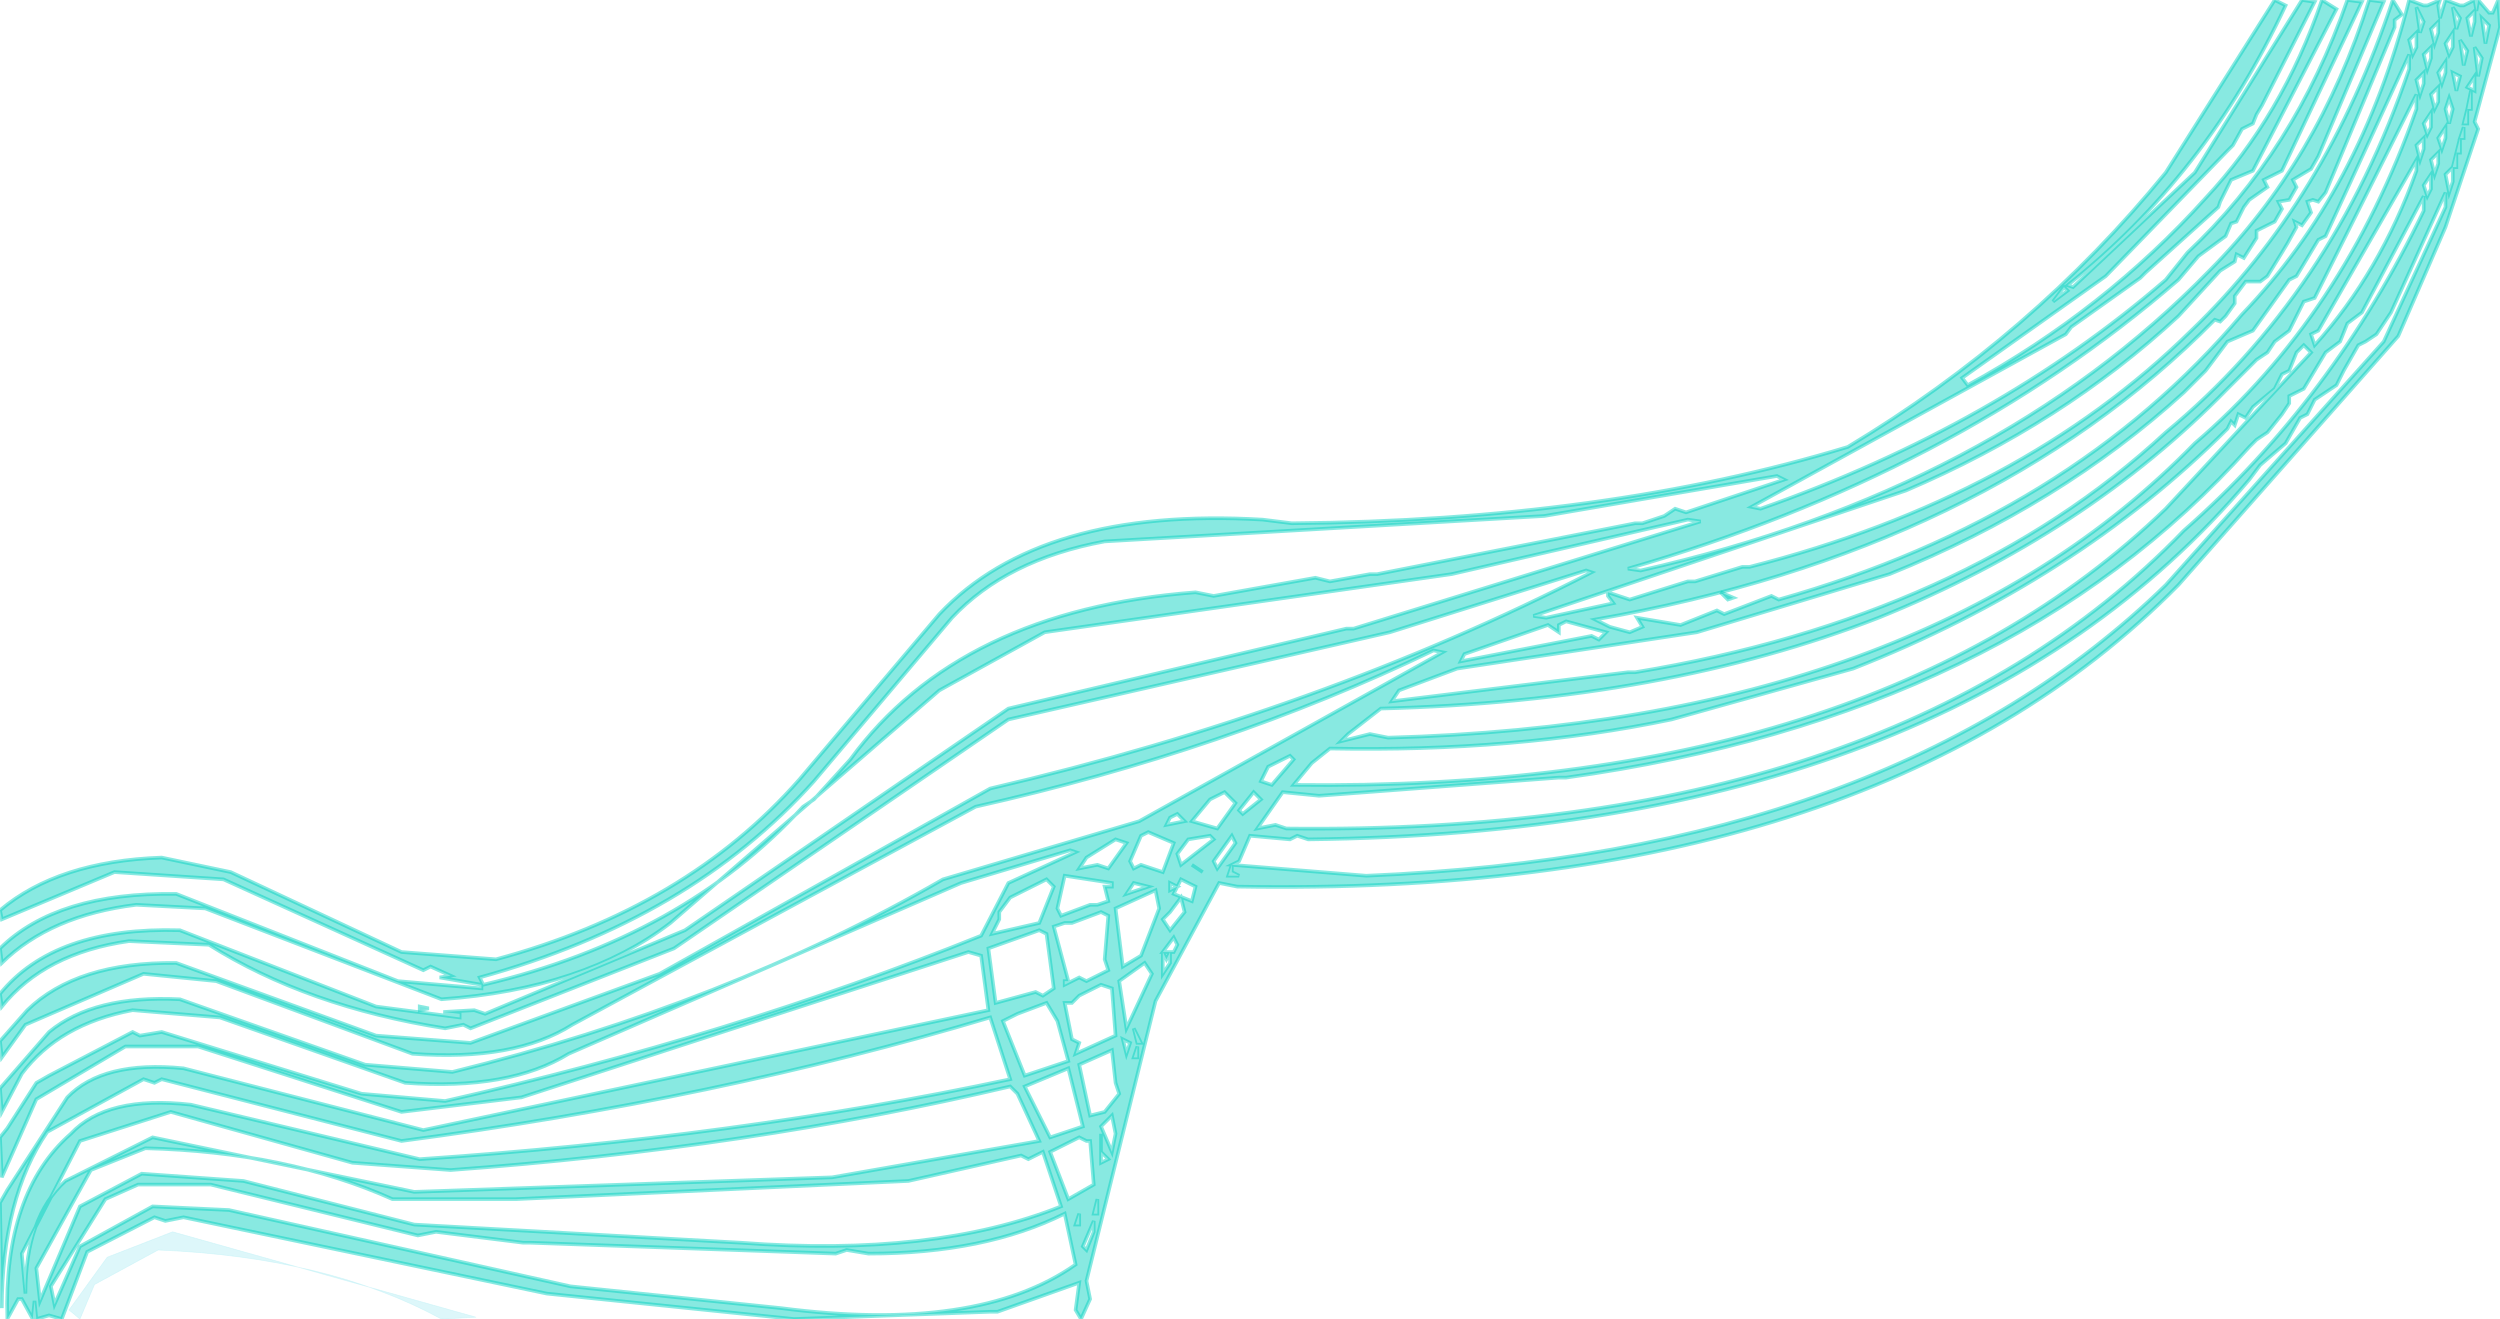 <svg width="688" height="363" version="1.1" xmlns="http://www.w3.org/2000/svg"><path fill="rgb(0, 207, 191 )" stroke="rgb(0, 207, 191)" stroke-width="1" opacity="0.467" d="M 626 0 L 629 1.5 Q 607.2 48.2 569 78.5 L 570.5 79 L 604 47.5 L 633.5 0 L 637 0.5 L 622.5 29 L 621 31.5 L 620 34 L 617 35.5 L 614.5 40 L 613 41.5 L 579.5 76 L 540 104 L 541.5 106 Q 579.3 85.3 607 54.5 Q 628.1 31.9 639 0 L 643 2.5 L 620 47 L 614 49.5 L 613 51.5 L 611 55.5 L 610.5 57 L 590.5 75 L 589 76.5 L 570 90 L 568.5 92 L 482 139.5 L 484.5 140 Q 549.5 117.2 596 77 L 602 69.5 Q 631.5 41.8 646 0 L 650 0.5 L 628 47 L 623 49.5 L 624 51.5 L 619 55 L 617.5 57 L 615.5 61 L 614 61.5 L 612.5 65 L 605 70.5 L 599.5 77 Q 537.6 130.6 448 156.5 L 451.5 157 Q 549 135 608 74.5 Q 637.9 44.5 652 0 L 656 0.5 L 638 43 L 636 46.5 L 631 49.5 L 632 51.5 L 630 55 L 627 55.5 L 628 57.5 L 626 61 L 621 63.5 L 621 65.5 L 617.5 71 L 615.5 70 L 615 72 L 611 74.5 L 599.5 87 Q 567.6 116.6 524.5 135 L 422 169.5 L 425.5 170 L 444 166 L 442.5 164 L 442.5 163 L 448.5 165 L 464.5 160 L 466.5 160 L 479.5 156 L 481.5 156 Q 556.2 137 603 91 Q 640.1 55.4 658.5 0 L 661 4 L 659 5.5 L 659 7.5 L 640 53 L 638 55.5 L 636.5 55 L 635 55.5 L 636 58.5 L 633.5 62 L 631.5 61 L 632 62.5 L 629.5 67 L 628 69.5 L 624 76 L 622 77.5 L 618 77.5 L 615 81.5 L 615 83.5 L 612.5 87 L 611 88.5 L 609.5 88 Q 546.7 151.7 439 170.5 L 443 172.5 L 448.5 174 L 452 172.5 L 450.5 170 L 462.5 172 L 472.5 168 L 474.5 169 L 487.5 164 L 489.5 165 Q 569.8 142.3 617 86.5 Q 649.7 52.5 663 0 L 667 1.5 L 668 1.5 L 671.5 0 L 671 1.5 L 671.5 5 L 673 0 L 677 1.5 L 678 1.5 L 681 0 L 681.5 3 L 682 0 L 685 3.5 L 686 3.5 L 687.5 0 L 688 7.5 L 681 33.5 L 682 35.5 L 674 59.5 L 673 62.5 L 660 92.5 L 599.5 161 Q 514.6 247.1 340.5 244 L 335.5 243 L 318 275.5 L 299 352.5 L 300 357.5 L 297.5 363 L 296 360.5 L 297 353 L 274.5 361 L 272.5 361 L 218.5 363 L 150.5 356 L 50.5 335 L 45.5 336 L 42.5 335 L 24 344.5 L 17 363 L 13.5 362 L 10 363 L 9.5 358 L 9 363 L 6 357.5 L 5 357.5 L 2 363 Q 1 328.2 19.5 312 Q 29.4 301.4 52.5 304 L 115.5 319 Q 202.5 313.1 278 297 L 272.5 280 Q 197.1 302.6 110.5 314 L 44.5 297 L 42.5 298 L 39.5 297 L 13 311.5 Q 0.6 329.6 0.5 360 L 0 331 L 2 327.5 L 18.5 302 Q 28.3 291.8 50.5 294 L 116.5 311 L 272 278 L 270 263 L 266.5 262 L 143.5 302 L 110.5 306 L 54.5 288 L 34.5 288 L 10 302.5 L 0.5 324 L 0 313 L 2 310.5 L 10 298 L 13.5 296 L 36.5 284 L 38.5 285 L 44.5 284 L 99.5 301 L 122.5 303 Q 201.2 285.2 270 257.5 L 277.5 243 L 296 234.5 L 294.5 234 L 264.5 243 L 156.5 290 Q 140.1 300.1 111.5 298 L 60.5 280 L 36.5 278 Q 16.3 281.8 6 295.5 L 0.5 306 L 0 299.5 L 13.5 284 Q 25.8 273.8 49.5 275 L 100.5 293 L 124.5 295 Q 199.9 276.4 259.5 242 L 313.5 226 L 397 179.5 L 394.5 179 Q 337.5 206.5 268.5 222 L 157.5 282 Q 141.6 292.1 113.5 290 L 59.5 270 L 39.5 268 L 7 282 L 0.5 291 L 0 286.5 L 7.5 278 Q 21.2 264.7 48.5 265 L 103.5 285 L 129.5 287 L 181.5 268 L 272.5 217 Q 363.7 195.7 438 157.5 L 436.5 157 L 382.5 174 L 277.5 198 L 185.5 261 L 129.5 283 L 127.5 282 L 122.5 283 Q 84.5 277 57.5 260 L 35.5 259 Q 12.3 262.3 0.5 277 L 0 273.5 Q 15 255 49.5 256 L 103.5 277 L 126.5 280 L 126.5 279 L 122 278.5 L 130.5 278 L 133.5 279 L 188.5 256 L 277.5 195 L 370.5 173 L 372.5 173 L 468 143.5 L 464.5 143 L 399.5 158 L 287.5 174 L 258.5 190 L 184.5 254 Q 160.7 272.2 121.5 275 L 56.5 250 L 37.5 249 Q 13.9 251.9 0.5 265 L 0 261 Q 15.7 245.5 48.5 246 L 109.5 270 L 132.5 272 L 132.5 271 L 121 269 L 124 268.5 L 118.5 266 L 116.5 267 L 61.5 242 L 31.5 240 L 0.5 253 L 0 250.5 Q 16 237 44.5 236 L 63.5 240 L 110.5 262 L 136.5 264 Q 188.9 249.9 220 214.5 L 258.5 169 Q 286.4 139.4 347.5 143 L 355.5 144 Q 441.8 143.3 508.5 123 Q 559.4 92.4 596 47.5 L 626 0 Z M 665 2 L 666 9 L 667 6 L 665 2 Z M 675 2 L 676 8 L 677 5 L 675 2 Z M 681 3 L 679 5 L 680 10 L 681 6 L 681 3 Z M 683 5 L 684 12 L 685 7 L 683 5 Z M 671 6 L 669 8 L 670 12 L 671 9 L 671 6 Z M 665 9 L 663 11 L 664 15 L 665 13 L 665 9 Z M 675 9 L 673 12 L 674 15 L 675 13 L 675 9 Z M 677 11 L 678 18 L 679 14 L 677 11 Z M 669 13 L 667 15 L 668 19 L 669 16 L 669 13 Z M 681 13 L 682 21 L 683 16 L 681 13 Z M 663 15 L 640 65 L 638 66 L 632 76 L 630 77 L 620 91 L 613 94 L 607 102 L 601 108 Q 567 139 520 158 L 467 174 L 401 184 L 385 190 L 383 193 L 448 185 L 450 185 Q 541 170 596 119 Q 642 81 663 19 L 663 15 Z M 673 17 L 671 20 L 672 23 L 673 20 L 673 17 Z M 667 20 L 665 22 L 666 26 L 667 23 L 667 20 Z M 675 20 L 676 25 L 677 21 L 675 20 Z M 681 21 L 679 24 L 681 25 L 681 21 Z M 671 24 L 669 26 L 670 30 L 671 28 L 671 24 Z M 680 25 L 679 30 L 680 30 L 680 25 Z M 665 26 L 637 82 L 634 83 L 630 91 L 626 94 L 624 97 L 621 99 L 613 107 Q 574 147 517 170 Q 458 193 380 195 L 371 202 L 369 204 L 377 202 L 382 203 Q 529 199 604 122 Q 645 87 665 30 L 665 26 Z M 674 27 L 673 30 L 674 34 L 675 30 L 674 27 Z M 679 30 L 678 34 L 679 34 L 679 30 Z M 669 31 L 667 34 L 668 37 L 669 35 L 669 31 Z M 673 35 L 671 38 L 672 41 L 673 38 L 673 35 Z M 678 35 L 677 38 L 678 38 L 678 35 Z M 667 38 L 665 40 L 666 44 L 667 41 L 667 38 Z M 677 38 L 676 42 L 677 42 L 677 38 Z M 671 42 L 669 44 L 670 48 L 671 45 L 671 42 Z M 676 42 L 675 46 L 676 46 L 676 42 Z M 665 44 L 638 91 L 636 92 L 637 95 Q 655 75 665 47 L 665 44 Z M 675 46 L 673 48 L 674 53 L 675 50 L 675 46 Z M 669 48 L 667 51 L 668 54 L 669 52 L 669 48 Z M 673 53 L 658 86 L 654 92 L 651 94 L 649 95 L 645 102 L 643 106 L 637 110 L 635 114 L 633 115 L 629 122 L 622 128 L 619 132 Q 537 229 360 231 L 357 230 L 355 231 L 344 230 L 341 237 L 339 238 L 376 241 Q 520 235 596 161 L 656 94 L 673 57 L 673 53 Z M 667 54 L 650 86 L 646 89 L 644 94 L 640 97 L 634 107 L 630 109 L 630 111 L 628 114 L 624 119 L 621 121 L 619 123 Q 553 197 431 214 L 429 214 L 363 219 L 353 218 L 346 228 L 351 227 L 354 228 Q 520 230 601 146 Q 642 110 667 58 L 667 54 Z M 568 79 L 565 83 L 569 80 L 568 79 Z M 634 95 L 632 97 L 630 102 L 628 103 L 626 107 L 620 112 L 618 115 L 616 114 L 615 117 L 614 116 L 613 118 Q 571 160 510 184 L 460 198 Q 417 207 366 206 L 361 210 L 356 216 Q 515 218 596 140 L 636 97 L 634 95 Z M 489 131 L 425 142 L 304 149 Q 277 154 262 170 L 224 215 Q 190 253 132 269 L 133 271 Q 188 258 221 222 L 224 220 L 234 209 Q 264 168 329 163 L 334 164 L 362 159 L 366 160 L 377 158 L 379 158 L 450 144 L 452 144 L 458 142 L 461 140 L 464 141 L 491 132 L 489 131 Z M 431 171 L 429 172 L 429 174 L 426 172 L 403 180 L 402 182 L 438 175 L 440 176 L 442 174 L 431 171 Z M 355 208 L 349 211 L 347 215 L 350 216 L 356 209 L 355 208 Z M 337 218 L 333 220 L 328 226 L 335 228 L 340 221 L 337 218 Z M 345 218 L 341 223 L 342 224 L 347 220 L 345 218 Z M 324 224 L 322 225 L 321 227 L 326 226 L 324 224 Z M 316 229 L 314 230 L 311 237 L 312 239 L 314 238 L 320 240 L 323 232 L 316 229 Z M 333 230 L 327 231 L 324 235 L 325 238 L 334 231 L 333 230 Z M 339 230 L 334 237 L 335 239 L 340 232 L 339 230 Z M 307 231 L 299 236 L 297 239 L 302 238 L 305 239 L 310 232 L 307 231 Z M 328 238 L 331 240 L 328 238 Z M 339 238 L 338 241 L 341 241 L 339 240 L 339 238 Z M 293 241 L 291 250 L 292 252 L 300 249 L 302 249 L 305 248 L 304 244 L 306 244 L 306 243 L 293 241 Z M 288 242 L 278 247 L 275 251 L 275 253 L 273 257 L 286 254 L 290 244 L 288 242 Z M 325 242 L 323 246 L 328 248 L 329 244 L 325 242 Z M 312 243 L 310 246 L 316 244 L 312 243 Z M 322 243 L 322 245 L 324 244 L 322 243 Z M 318 245 L 307 250 L 309 266 L 314 263 L 319 250 L 318 245 Z M 325 247 L 322 251 L 320 253 L 322 256 L 326 251 L 325 247 Z M 303 251 L 295 254 L 293 254 L 290 255 L 294 270 L 293 270 L 293 271 L 297 269 L 299 270 L 305 267 L 304 264 L 305 252 L 303 251 Z M 286 256 L 272 261 L 274 276 L 285 273 L 287 274 L 290 272 L 288 257 L 286 256 Z M 323 258 L 320 262 L 323 262 L 324 260 L 323 258 Z M 320 262 L 320 268 L 322 265 L 322 262 L 321 264 L 320 262 Z M 315 265 L 308 270 L 310 283 L 317 268 L 315 265 Z M 303 271 L 297 274 L 295 276 L 293 276 L 295 286 L 297 287 L 296 290 L 307 285 L 306 272 L 303 271 Z M 288 276 L 280 279 L 276 281 L 282 296 L 294 292 L 291 281 L 288 276 Z M 312 283 L 313 287 L 314 287 L 312 283 Z M 309 286 L 310 290 L 311 287 L 309 286 Z M 313 288 L 312 291 L 313 291 L 313 288 Z M 306 289 L 297 293 L 300 307 L 304 306 L 308 301 L 307 298 L 306 289 Z M 294 294 L 282 299 L 289 313 L 298 310 L 294 294 Z M 278 299 Q 206 316 124 322 L 97 320 L 47 306 L 22 314 L 6 345 L 7 356 Q 7 335 18 325 L 42 313 L 114 328 L 229 324 L 286 314 L 280 301 L 278 299 Z M 306 307 L 303 310 L 306 317 L 307 312 L 306 307 Z M 303 312 L 303 320 L 305 319 L 303 317 L 303 312 Z M 297 313 L 289 317 L 294 330 L 301 326 L 300 314 L 299 314 L 297 313 Z M 40 316 L 25 322 L 10 349 L 11 358 L 22 332 L 39 323 L 67 325 L 114 337 L 204 342 Q 257 346 292 332 L 287 317 L 283 319 L 281 318 L 250 325 L 142 330 L 108 330 Q 79 317 40 316 Z M 38 326 L 29 330 L 14 354 L 15 359 L 22 343 L 42 332 L 63 333 L 157 354 L 215 360 Q 269 367 296 348 L 293 334 Q 271 345 239 345 L 233 344 L 230 345 L 146 342 L 144 342 L 120 339 L 115 340 L 58 326 L 38 326 Z M 302 330 L 301 334 L 302 334 L 302 330 Z M 297 334 L 296 337 L 297 337 L 297 334 Z M 301 336 L 298 343 L 299 344 L 301 339 L 301 336 Z "></path><path fill="rgb(0, 207, 191 )" stroke="rgb(0, 207, 191 )" stroke-width="1" opacity="0.467" d="M 473.5 163 L 477 164.5 L 475.5 165 L 473.5 163 Z "></path><path fill="rgb(182,238,245)" stroke="rgb(0, 207, 191 )" stroke-width="1" opacity="0.467" d="M 115.5 277 L 118 277.5 L 115.5 278 L 115.5 277 Z "></path><path fill="rgb(182,238,245)" stroke="rgb(182,238,245)" stroke-width="0.2" opacity="0.467" d="M 47.5 339 L 131 362.5 L 121.5 363 Q 90.1 345.9 43.5 344 L 26 353.5 L 22 363 L 19 360.5 L 29.5 346 L 47.5 339 Z "></path><path fill="rgb(0,0,0)" stroke="rgb(0,0,0)" stroke-width="1" opacity="0" d="M 0 0 L 626 1.5 Q 604.2 47.2 566.5 77 Q 538.3 108.8 496.5 127 Q 430 143 348.5 144 L 336.5 143 Q 281 142 256 171.5 L 211.5 223 Q 181 259 119.5 264 L 63.5 240 L 40.5 236 Q 15.1 237.6 0.5 250 L 0 0 Z M 474 163 L 476 165 L 477 165 L 474 163 Z "></path><path fill="rgb(0,0,0)" stroke="rgb(0,0,0)" stroke-width="1" opacity="0" d="M 629 0 L 633 0.5 Q 615.3 42.3 582.5 69 L 562.5 85 L 567.5 79 L 597 50.5 Q 618.7 30.3 629 0 Z "></path><path fill="rgb(0,0,0)" stroke="rgb(0,0,0)" stroke-width="1" opacity="0" d="M 637.5 0 L 639 2.5 Q 621.2 45.2 588.5 73 L 535.5 109 L 535.5 108 L 540 106 L 541.5 104 Q 580 80 609 46.5 L 613 40 L 616 38.5 L 618.5 34 L 620 32.5 L 621 29 L 624 27.5 L 637.5 0 Z "></path><path fill="rgb(0,0,0)" stroke="rgb(0,0,0)" stroke-width="1" opacity="0" d="M 643 0 L 646 1.5 Q 629.9 42.7 602 71 L 594.5 77 Q 547.8 119.3 480.5 141 L 480.5 140 L 570 92 L 571.5 90 L 589 76.5 L 590.5 75 L 611 56.5 L 614 52.5 L 614 50.5 L 615.5 48 L 618 47.5 L 617.5 46 L 620 47 L 643 0 Z "></path><path fill="rgb(0,0,0)" stroke="rgb(0,0,0)" stroke-width="1" opacity="0" d="M 650.5 0 L 652 1.5 Q 633.2 53.7 595.5 87 Q 537.2 137.2 448.5 157 L 448.5 156 Q 543.1 130.1 605 71.5 L 611.5 64 L 614 63.5 L 614.5 61 L 618 58.5 L 617.5 57 L 620.5 55 L 624 50.5 L 623.5 49 L 628 47 L 650.5 0 Z "></path><path fill="rgb(0,0,0)" stroke="rgb(0,0,0)" stroke-width="1" opacity="0" d="M 656.5 0 L 658 0.5 Q 640 55.7 603 91 Q 555.4 137.2 480.5 157 L 478.5 156 L 465.5 161 L 463.5 160 L 448.5 165 L 444 164 L 440.5 166 L 422.5 170 L 422.5 169 L 539.5 128 Q 581.2 107.7 611 75.5 L 613.5 72 L 615 70.5 L 616.5 71 L 619 69.5 L 622 64.5 L 621.5 63 L 626 61 L 628 56.5 L 627.5 55 L 630 53.5 L 632 50.5 L 631.5 49 L 636 46.5 L 638 41.5 L 656.5 0 Z "></path><path fill="rgb(0,0,0)" stroke="rgb(0,0,0)" stroke-width="1" opacity="0" d="M 661 0 L 663 2.5 Q 642.5 71.5 592.5 111 Q 550.5 148 488.5 165 L 485.5 166 L 473.5 169 L 471.5 168 L 455.5 172 L 450.5 170 L 451.5 173 L 443 174 L 441.5 171 L 439 170.5 Q 546.7 151.7 609.5 88 L 611 88.5 L 612.5 87 L 616 82.5 L 618 78.5 L 619.5 76 L 622 77.5 L 624 73.5 L 628 67 L 631 65.5 L 632 62.5 L 631.5 61 L 633.5 62 L 636 56.5 L 635.5 55 L 637.5 56 L 638 53 L 640 51.5 L 659 7.5 L 659 5.5 L 661 0 Z "></path><path fill="rgb(0,0,0)" stroke="rgb(0,0,0)" stroke-width="1" opacity="0" d="M 667.5 0 L 668 1.5 Q 648.6 77.1 595.5 119 Q 540.5 170 449.5 185 L 447.5 185 L 382.5 193 L 384.5 190 L 400.5 184 L 466.5 174 L 519.5 158 Q 566.6 138.8 601 108 L 606.5 102 L 613 94 L 620 90.5 L 630 77 L 632 75.5 L 638 66 L 640 64.5 Q 658.7 38.9 665 2 L 667.5 0 Z "></path><path fill="rgb(0,0,0)" stroke="rgb(0,0,0)" stroke-width="1" opacity="0" d="M 672.5 0 L 673 1.5 L 671.5 5 L 671 1.5 L 672.5 0 Z "></path><path fill="rgb(0,0,0)" stroke="rgb(0,0,0)" stroke-width="1" opacity="0" d="M 677.5 0 L 678 1.5 L 675.5 8 L 675 2 L 677.5 0 Z "></path><path fill="rgb(0,0,0)" stroke="rgb(0,0,0)" stroke-width="1" opacity="0" d="M 681.5 0 L 682 2.5 L 679.5 10 L 679 4.5 L 681.5 0 Z "></path><path fill="rgb(0,0,0)" stroke="rgb(0,0,0)" stroke-width="1" opacity="0" d="M 685 0 L 687 0.5 L 685.5 4 L 685 0 Z "></path><path fill="rgb(0,0,0)" stroke="rgb(0,0,0)" stroke-width="1" opacity="0" d="M 683 5 L 685 6.5 L 683.5 12 L 683 5 Z "></path><path fill="rgb(0,0,0)" stroke="rgb(0,0,0)" stroke-width="1" opacity="0" d="M 670.5 6 L 671 8.5 L 669.5 12 L 669 7.5 L 670.5 6 Z "></path><path fill="rgb(0,0,0)" stroke="rgb(0,0,0)" stroke-width="1" opacity="0" d="M 687.5 8 L 688 363 L 298 362.5 L 300 353.5 L 299 347.5 L 318 275.5 L 335.5 243 L 379.5 244 Q 549.8 234.3 628 132.5 Q 659 104 675 60.5 L 675 58.5 L 682 34.5 L 682 32.5 L 687.5 8 Z "></path><path fill="rgb(0,0,0)" stroke="rgb(0,0,0)" stroke-width="1" opacity="0" d="M 674.5 9 L 675 12.5 L 673.5 15 L 673 11.5 L 674.5 9 Z "></path><path fill="rgb(0,0,0)" stroke="rgb(0,0,0)" stroke-width="1" opacity="0" d="M 677 11 L 679 13.5 L 677.5 18 L 677 11 Z "></path><path fill="rgb(0,0,0)" stroke="rgb(0,0,0)" stroke-width="1" opacity="0" d="M 667.5 12 L 669 15.5 L 667.5 19 L 667 14.5 L 667.5 12 Z "></path><path fill="rgb(0,0,0)" stroke="rgb(0,0,0)" stroke-width="1" opacity="0" d="M 681 13 L 683 15.5 L 678.5 34 L 678 30.5 L 680 24.5 L 679 22.5 L 681 13 Z "></path><path fill="rgb(0,0,0)" stroke="rgb(0,0,0)" stroke-width="1" opacity="0" d="M 672.5 17 L 673 19.5 L 671.5 23 L 671 19.5 L 672.5 17 Z "></path><path fill="rgb(0,0,0)" stroke="rgb(0,0,0)" stroke-width="1" opacity="0" d="M 666.5 20 L 667 22.5 Q 648 85 603.5 122 Q 529.2 199.2 381.5 203 L 376.5 202 L 369 204 L 370.5 202 L 379.5 195 Q 458.2 192.7 516.5 170 Q 573.5 146.8 613 107 L 620.5 99 L 624 97 L 626 93.5 L 630 91 L 634 83 L 637 81.5 Q 656.9 55.9 666.5 20 Z "></path><path fill="rgb(0,0,0)" stroke="rgb(0,0,0)" stroke-width="1" opacity="0" d="M 675 20 L 677 20.5 L 675.5 25 L 675 20 Z "></path><path fill="rgb(0,0,0)" stroke="rgb(0,0,0)" stroke-width="1" opacity="0" d="M 670.5 24 L 671 27.5 L 669.5 30 L 669 25.5 L 670.5 24 Z "></path><path fill="rgb(0,0,0)" stroke="rgb(0,0,0)" stroke-width="1" opacity="0" d="M 673.5 27 L 675 29.5 L 673.5 34 L 673 29.5 L 673.5 27 Z "></path><path fill="rgb(0,0,0)" stroke="rgb(0,0,0)" stroke-width="1" opacity="0" d="M 668.5 31 L 669 34.5 L 667.5 37 L 667 33.5 L 668.5 31 Z "></path><path fill="rgb(0,0,0)" stroke="rgb(0,0,0)" stroke-width="1" opacity="0" d="M 672.5 35 L 673 37.5 L 671.5 41 L 671 37.5 L 672.5 35 Z "></path><path fill="rgb(0,0,0)" stroke="rgb(0,0,0)" stroke-width="1" opacity="0" d="M 677.5 35 L 678 37.5 Q 671.6 70.1 656 93.5 L 595.5 161 Q 519.9 235.4 375.5 241 L 339.5 238 L 339 240 L 341 240.5 L 338 241 L 339.5 237 L 341 233.5 L 343.5 230 L 354.5 231 L 356.5 230 L 359.5 231 Q 537.4 229.4 619 131.5 L 621.5 128 L 628.5 122 L 633 115 L 635 113.5 L 637 110 L 643 105.5 L 645 101.5 L 649 95 L 651 93.5 L 654 92 L 658 85.5 L 677.5 35 Z "></path><path fill="rgb(0,0,0)" stroke="rgb(0,0,0)" stroke-width="1" opacity="0" d="M 666.5 38 L 667 40.5 Q 643.5 102.5 595.5 140 Q 514.8 217.5 356 216 L 360.5 210 L 365.5 206 Q 417.2 206.7 459.5 198 L 509.5 184 Q 571.1 160.4 613 118 L 613.5 116 L 615 116.5 L 615.5 114 L 618 115 L 620 111.5 L 626 107 L 627.5 103 L 630 102 L 632 97 L 638 90.5 Q 657.3 69.3 666.5 38 Z "></path><path fill="rgb(0,0,0)" stroke="rgb(0,0,0)" stroke-width="1" opacity="0" d="M 670.5 42 L 671 44.5 L 655 82.5 L 600.5 146 Q 520.2 230.2 353.5 228 L 350.5 227 L 346 228 L 352.5 218 L 362.5 219 L 428.5 214 L 430.5 214 Q 553.2 196.5 619 123 L 620.5 121 L 624 119 L 628 113.5 L 630 110.5 L 629.5 109 L 633.5 107 L 640 97 L 644 93.5 L 646 89 L 650 85.5 L 670.5 42 Z "></path><path fill="rgb(0,0,0)" stroke="rgb(0,0,0)" stroke-width="1" opacity="0" d="M 488.5 131 L 491 131.5 L 463.5 141 L 461 140 L 457.5 142 L 451.5 144 L 449.5 144 L 378.5 158 L 376.5 158 L 365.5 160 L 361.5 159 L 333.5 164 L 328.5 163 Q 263.6 168.1 234 208.5 L 223.5 220 L 220.5 222 Q 187.2 264.2 119.5 272 L 58.5 248 L 34.5 246 L 0 261 L 1.5 252 Q 19.4 237.4 54.5 240 L 117.5 267 L 119.5 266 L 124 268.5 L 121 269 L 133 271 L 132 268.5 Q 189.9 253.4 224 214.5 L 261.5 170 Q 277.1 154.1 303.5 149 L 424.5 142 L 488.5 131 Z "></path><path fill="rgb(0,0,0)" stroke="rgb(0,0,0)" stroke-width="1" opacity="0" d="M 468.5 142 L 470 142.5 L 371.5 174 L 369.5 174 L 277.5 195 L 188.5 256 L 131.5 279 L 122.5 278 L 122.5 279 L 127 279.5 L 117.5 280 L 59.5 258 L 36.5 256 Q 12.5 258.5 0.5 273 L 0 265.5 Q 15.9 247.9 50.5 249 L 106.5 272 L 132.5 275 L 184.5 254 L 258.5 190 L 287.5 174 L 399.5 158 L 468.5 142 Z M 116 277 L 116 278 L 118 278 L 116 277 Z "></path><path fill="rgb(0,0,0)" stroke="rgb(0,0,0)" stroke-width="1" opacity="0" d="M 436.5 157 L 438 157.5 L 349.5 195 L 265.5 220 L 151.5 281 Q 136.8 288.8 112.5 287 L 61.5 268 L 41.5 265 Q 16.3 266.8 4 281.5 L 0.5 286 L 0 277.5 Q 15 257 52.5 259 L 104.5 280 L 126.5 283 L 128.5 282 L 131.5 283 L 185.5 261 L 277.5 198 L 382.5 174 L 436.5 157 Z "></path><path fill="rgb(0,0,0)" stroke="rgb(0,0,0)" stroke-width="1" opacity="0" d="M 430.5 171 L 442 174 L 439.5 176 L 437.5 175 L 401.5 182 L 402.5 180 L 425.5 172 L 428.5 174 L 428.5 172 L 430.5 171 Z "></path><path fill="rgb(0,0,0)" stroke="rgb(0,0,0)" stroke-width="1" opacity="0" d="M 397.5 178 L 399 178.5 L 313.5 226 Q 231.2 247.2 164.5 284 Q 144.1 296.1 110.5 295 L 59.5 277 L 37.5 275 Q 14.8 278.3 4 293.5 L 0.5 299 L 0 291.5 L 7 282 Q 20 267.7 48.5 268 L 103.5 288 L 131.5 290 L 171.5 276 L 268.5 222 Q 339 206 397.5 178 Z "></path><path fill="rgb(0,0,0)" stroke="rgb(0,0,0)" stroke-width="1" opacity="0" d="M 354.5 208 L 356 208.5 L 349.5 216 L 347 214.5 L 349 211 L 354.5 208 Z "></path><path fill="rgb(0,0,0)" stroke="rgb(0,0,0)" stroke-width="1" opacity="0" d="M 336.5 218 L 340 220.5 L 334.5 228 L 328 225.5 L 332.5 220 L 336.5 218 Z "></path><path fill="rgb(0,0,0)" stroke="rgb(0,0,0)" stroke-width="1" opacity="0" d="M 344.5 218 L 347 219.5 L 340.5 225 L 341 223.5 L 344.5 218 Z "></path><path fill="rgb(0,0,0)" stroke="rgb(0,0,0)" stroke-width="1" opacity="0" d="M 323.5 224 L 326 225.5 L 320.5 227 L 321.5 225 L 323.5 224 Z "></path><path fill="rgb(0,0,0)" stroke="rgb(0,0,0)" stroke-width="1" opacity="0" d="M 315.5 229 L 323 231.5 L 319.5 240 L 313.5 238 L 311.5 239 L 311 236.5 L 313.5 230 L 315.5 229 Z "></path><path fill="rgb(0,0,0)" stroke="rgb(0,0,0)" stroke-width="1" opacity="0" d="M 332.5 230 L 334 230.5 L 324.5 238 L 324 234.5 L 326.5 231 L 332.5 230 Z "></path><path fill="rgb(0,0,0)" stroke="rgb(0,0,0)" stroke-width="1" opacity="0" d="M 338.5 230 L 340 231.5 L 334.5 239 L 334 236.5 L 338.5 230 Z "></path><path fill="rgb(0,0,0)" stroke="rgb(0,0,0)" stroke-width="1" opacity="0" d="M 306.5 231 L 310 231.5 L 304.5 239 L 301.5 238 L 297 239 L 298.5 236 L 306.5 231 Z "></path><path fill="rgb(0,0,0)" stroke="rgb(0,0,0)" stroke-width="1" opacity="0" d="M 294.5 234 L 296 234.5 L 273 247.5 L 268.5 259 L 153.5 296 L 110.5 303 L 58.5 286 L 39.5 284 L 37.5 285 L 35.5 285 L 12 296 L 10 299.5 L 2 313 L 0 306.5 L 13.5 288 Q 26.1 276.6 51.5 278 L 100.5 296 L 129.5 298 L 294.5 234 Z "></path><path fill="rgb(0,0,0)" stroke="rgb(0,0,0)" stroke-width="1" opacity="0" d="M 328 238 L 331 240 L 328 238 Z "></path><path fill="rgb(0,0,0)" stroke="rgb(0,0,0)" stroke-width="1" opacity="0" d="M 293 241 L 306 242.5 L 305.5 244 L 304 243.5 L 305 248 L 301.5 249 L 299.5 249 L 291.5 252 L 291 249.5 L 293 241 Z "></path><path fill="rgb(0,0,0)" stroke="rgb(0,0,0)" stroke-width="1" opacity="0" d="M 287.5 242 L 290 243.5 L 285.5 254 L 273 257 L 275 252.5 L 275 250.5 L 277.5 247 L 287.5 242 Z "></path><path fill="rgb(0,0,0)" stroke="rgb(0,0,0)" stroke-width="1" opacity="0" d="M 316.5 242 L 315.5 244 L 309.5 246 L 311.5 243 L 316.5 242 Z "></path><path fill="rgb(0,0,0)" stroke="rgb(0,0,0)" stroke-width="1" opacity="0" d="M 325 242 L 329 243.5 L 321.5 256 L 320 253 L 322 250.5 L 324.5 247 L 325.5 249 L 325.5 246 L 322 244.5 L 323.5 243 L 325 243.5 L 325 242 Z "></path><path fill="rgb(0,0,0)" stroke="rgb(0,0,0)" stroke-width="1" opacity="0" d="M 317.5 245 L 319 249.5 L 313.5 263 L 308.5 266 L 307 250 L 317.5 245 Z "></path><path fill="rgb(0,0,0)" stroke="rgb(0,0,0)" stroke-width="1" opacity="0" d="M 302.5 251 L 305 252 L 304 263.5 L 305 266.5 L 298.5 270 L 296.5 269 L 292.5 271 L 292.5 270 L 294 269.5 L 290 255 L 292.5 254 L 294.5 254 L 302.5 251 Z "></path><path fill="rgb(0,0,0)" stroke="rgb(0,0,0)" stroke-width="1" opacity="0" d="M 285.5 256 L 288 257 L 290 271.5 L 286.5 274 L 284.5 273 L 274 276 L 272 261 L 285.5 256 Z "></path><path fill="rgb(0,0,0)" stroke="rgb(0,0,0)" stroke-width="1" opacity="0" d="M 322.5 258 L 324 259.5 L 319.5 268 L 319 262.5 L 322.5 258 Z "></path><path fill="rgb(0,0,0)" stroke="rgb(0,0,0)" stroke-width="1" opacity="0" d="M 266.5 262 L 270 263 L 272 278 Q 198 298.7 114.5 311 L 60.5 296 L 36.5 294 L 11 309.5 L 2 331 L 0 324.5 L 15.5 297 Q 27.3 284.8 54.5 288 L 99.5 304 L 125.5 306 L 266.5 262 Z "></path><path fill="rgb(0,0,0)" stroke="rgb(0,0,0)" stroke-width="1" opacity="0" d="M 314.5 265 L 317 267.5 L 309.5 283 L 308 269.5 L 314.5 265 Z "></path><path fill="rgb(0,0,0)" stroke="rgb(0,0,0)" stroke-width="1" opacity="0" d="M 302.5 271 L 306 272 L 307 284.5 L 296 290 L 297 286.5 L 295 286 L 293 275.5 L 295 275.5 L 296.5 274 L 302.5 271 Z "></path><path fill="rgb(0,0,0)" stroke="rgb(0,0,0)" stroke-width="1" opacity="0" d="M 287.5 276 L 291 280.5 L 294 292 L 281.5 296 L 276 280.5 L 279.5 279 L 287.5 276 Z "></path><path fill="rgb(0,0,0)" stroke="rgb(0,0,0)" stroke-width="1" opacity="0" d="M 272.5 280 L 278 297 Q 199 313.7 107.5 319 L 59.5 305 L 36.5 304 L 14 317.5 Q 1.2 334 2 363 L 0 360.5 Q -0.2 321.8 20.5 304 L 41.5 297 L 43.5 298 L 51.5 297 L 99.5 312 L 123.5 314 L 272.5 280 Z "></path><path fill="rgb(0,0,0)" stroke="rgb(0,0,0)" stroke-width="1" opacity="0" d="M 312 283 L 314 286.5 L 313 286.5 L 312 283 Z "></path><path fill="rgb(0,0,0)" stroke="rgb(0,0,0)" stroke-width="1" opacity="0" d="M 309 286 L 311 286.5 L 309.5 290 L 309 286 Z "></path><path fill="rgb(0,0,0)" stroke="rgb(0,0,0)" stroke-width="1" opacity="0" d="M 312.5 288 L 313 290.5 L 311.5 293 L 311 291.5 L 312.5 288 Z "></path><path fill="rgb(0,0,0)" stroke="rgb(0,0,0)" stroke-width="1" opacity="0" d="M 305.5 289 L 307 297.5 L 308 300.5 L 303.5 306 L 300 307 L 297 293 L 305.5 289 Z "></path><path fill="rgb(0,0,0)" stroke="rgb(0,0,0)" stroke-width="1" opacity="0" d="M 293.5 294 L 298 310 L 288.5 313 L 282 298.5 L 293.5 294 Z "></path><path fill="rgb(0,0,0)" stroke="rgb(0,0,0)" stroke-width="1" opacity="0" d="M 277.5 299 L 280 300.5 L 286 313.5 L 228.5 324 L 113.5 328 L 41.5 313 L 18 324.5 Q 7.5 335.5 6.5 356 L 6 344.5 L 21.5 314 L 46.5 306 L 96.5 320 L 123.5 322 Q 205.7 315.7 277.5 299 Z "></path><path fill="rgb(0,0,0)" stroke="rgb(0,0,0)" stroke-width="1" opacity="0" d="M 305.5 307 L 307 311.5 L 303.5 320 L 302 312.5 L 303 312.5 L 305 317 L 303 309.5 L 305.5 307 Z "></path><path fill="rgb(0,0,0)" stroke="rgb(0,0,0)" stroke-width="1" opacity="0" d="M 296.5 313 L 298.5 314 L 300 313.5 L 301 325.5 L 294 330 L 289 316.5 L 296.5 313 Z "></path><path fill="rgb(0,0,0)" stroke="rgb(0,0,0)" stroke-width="1" opacity="0" d="M 39.5 316 Q 79.1 317.4 107.5 330 L 141.5 330 L 249.5 325 L 280.5 318 L 282.5 319 L 286.5 317 L 292 331.5 Q 256.6 345.6 203.5 342 L 113.5 337 L 66.5 325 L 38.5 323 L 22 331.5 Q 10.8 342.3 9.5 363 L 9 358.5 Q 10.6 334.1 24.5 322 L 39.5 316 Z "></path><path fill="rgb(0,0,0)" stroke="rgb(0,0,0)" stroke-width="1" opacity="0" d="M 37.5 326 L 57.5 326 L 114.5 340 L 119.5 339 L 143.5 342 L 145.5 342 L 229.5 345 L 232.5 344 L 238.5 345 Q 270.6 344.6 292.5 334 L 296 347.5 Q 268.7 367.2 214.5 360 L 156.5 354 L 62.5 333 L 41.5 332 L 22 342.5 L 14.5 359 L 14 353.5 L 28.5 330 L 37.5 326 Z "></path><path fill="rgb(0,0,0)" stroke="rgb(0,0,0)" stroke-width="1" opacity="0" d="M 301.5 330 L 302 333.5 L 301 333.5 L 301.5 330 Z "></path><path fill="rgb(0,0,0)" stroke="rgb(0,0,0)" stroke-width="1" opacity="0" d="M 296.5 334 L 297 336.5 L 296 336.5 L 296.5 334 Z "></path><path fill="rgb(0,0,0)" stroke="rgb(0,0,0)" stroke-width="1" opacity="0" d="M 42.5 335 L 49.5 336 L 54.5 335 Q 127.5 357.5 218 362.5 L 131.5 363 L 47.5 339 L 24 351.5 L 19 363 L 17 361.5 L 28.5 340 L 42.5 335 Z "></path><path fill="rgb(0,0,0)" stroke="rgb(0,0,0)" stroke-width="1" opacity="0" d="M 300.5 336 L 301 338.5 L 298.5 344 L 298 342.5 L 300.5 336 Z "></path><path fill="rgb(0,0,0)" stroke="rgb(0,0,0)" stroke-width="1" opacity="0" d="M 43.5 344 Q 89.5 346 121 362.5 L 22 363 L 31.5 348 L 43.5 344 Z "></path><path fill="rgb(0,0,0)" stroke="rgb(0,0,0)" stroke-width="1" opacity="0" d="M 294.5 353 L 297 359.5 L 296 363 L 257 362.5 L 273.5 360 L 275.5 361 L 294.5 353 Z "></path><path fill="rgb(0,0,0)" stroke="rgb(0,0,0)" stroke-width="1" opacity="0" d="M 5.5 357 L 6 362.5 L 5 362.5 L 5.5 357 Z "></path></svg>